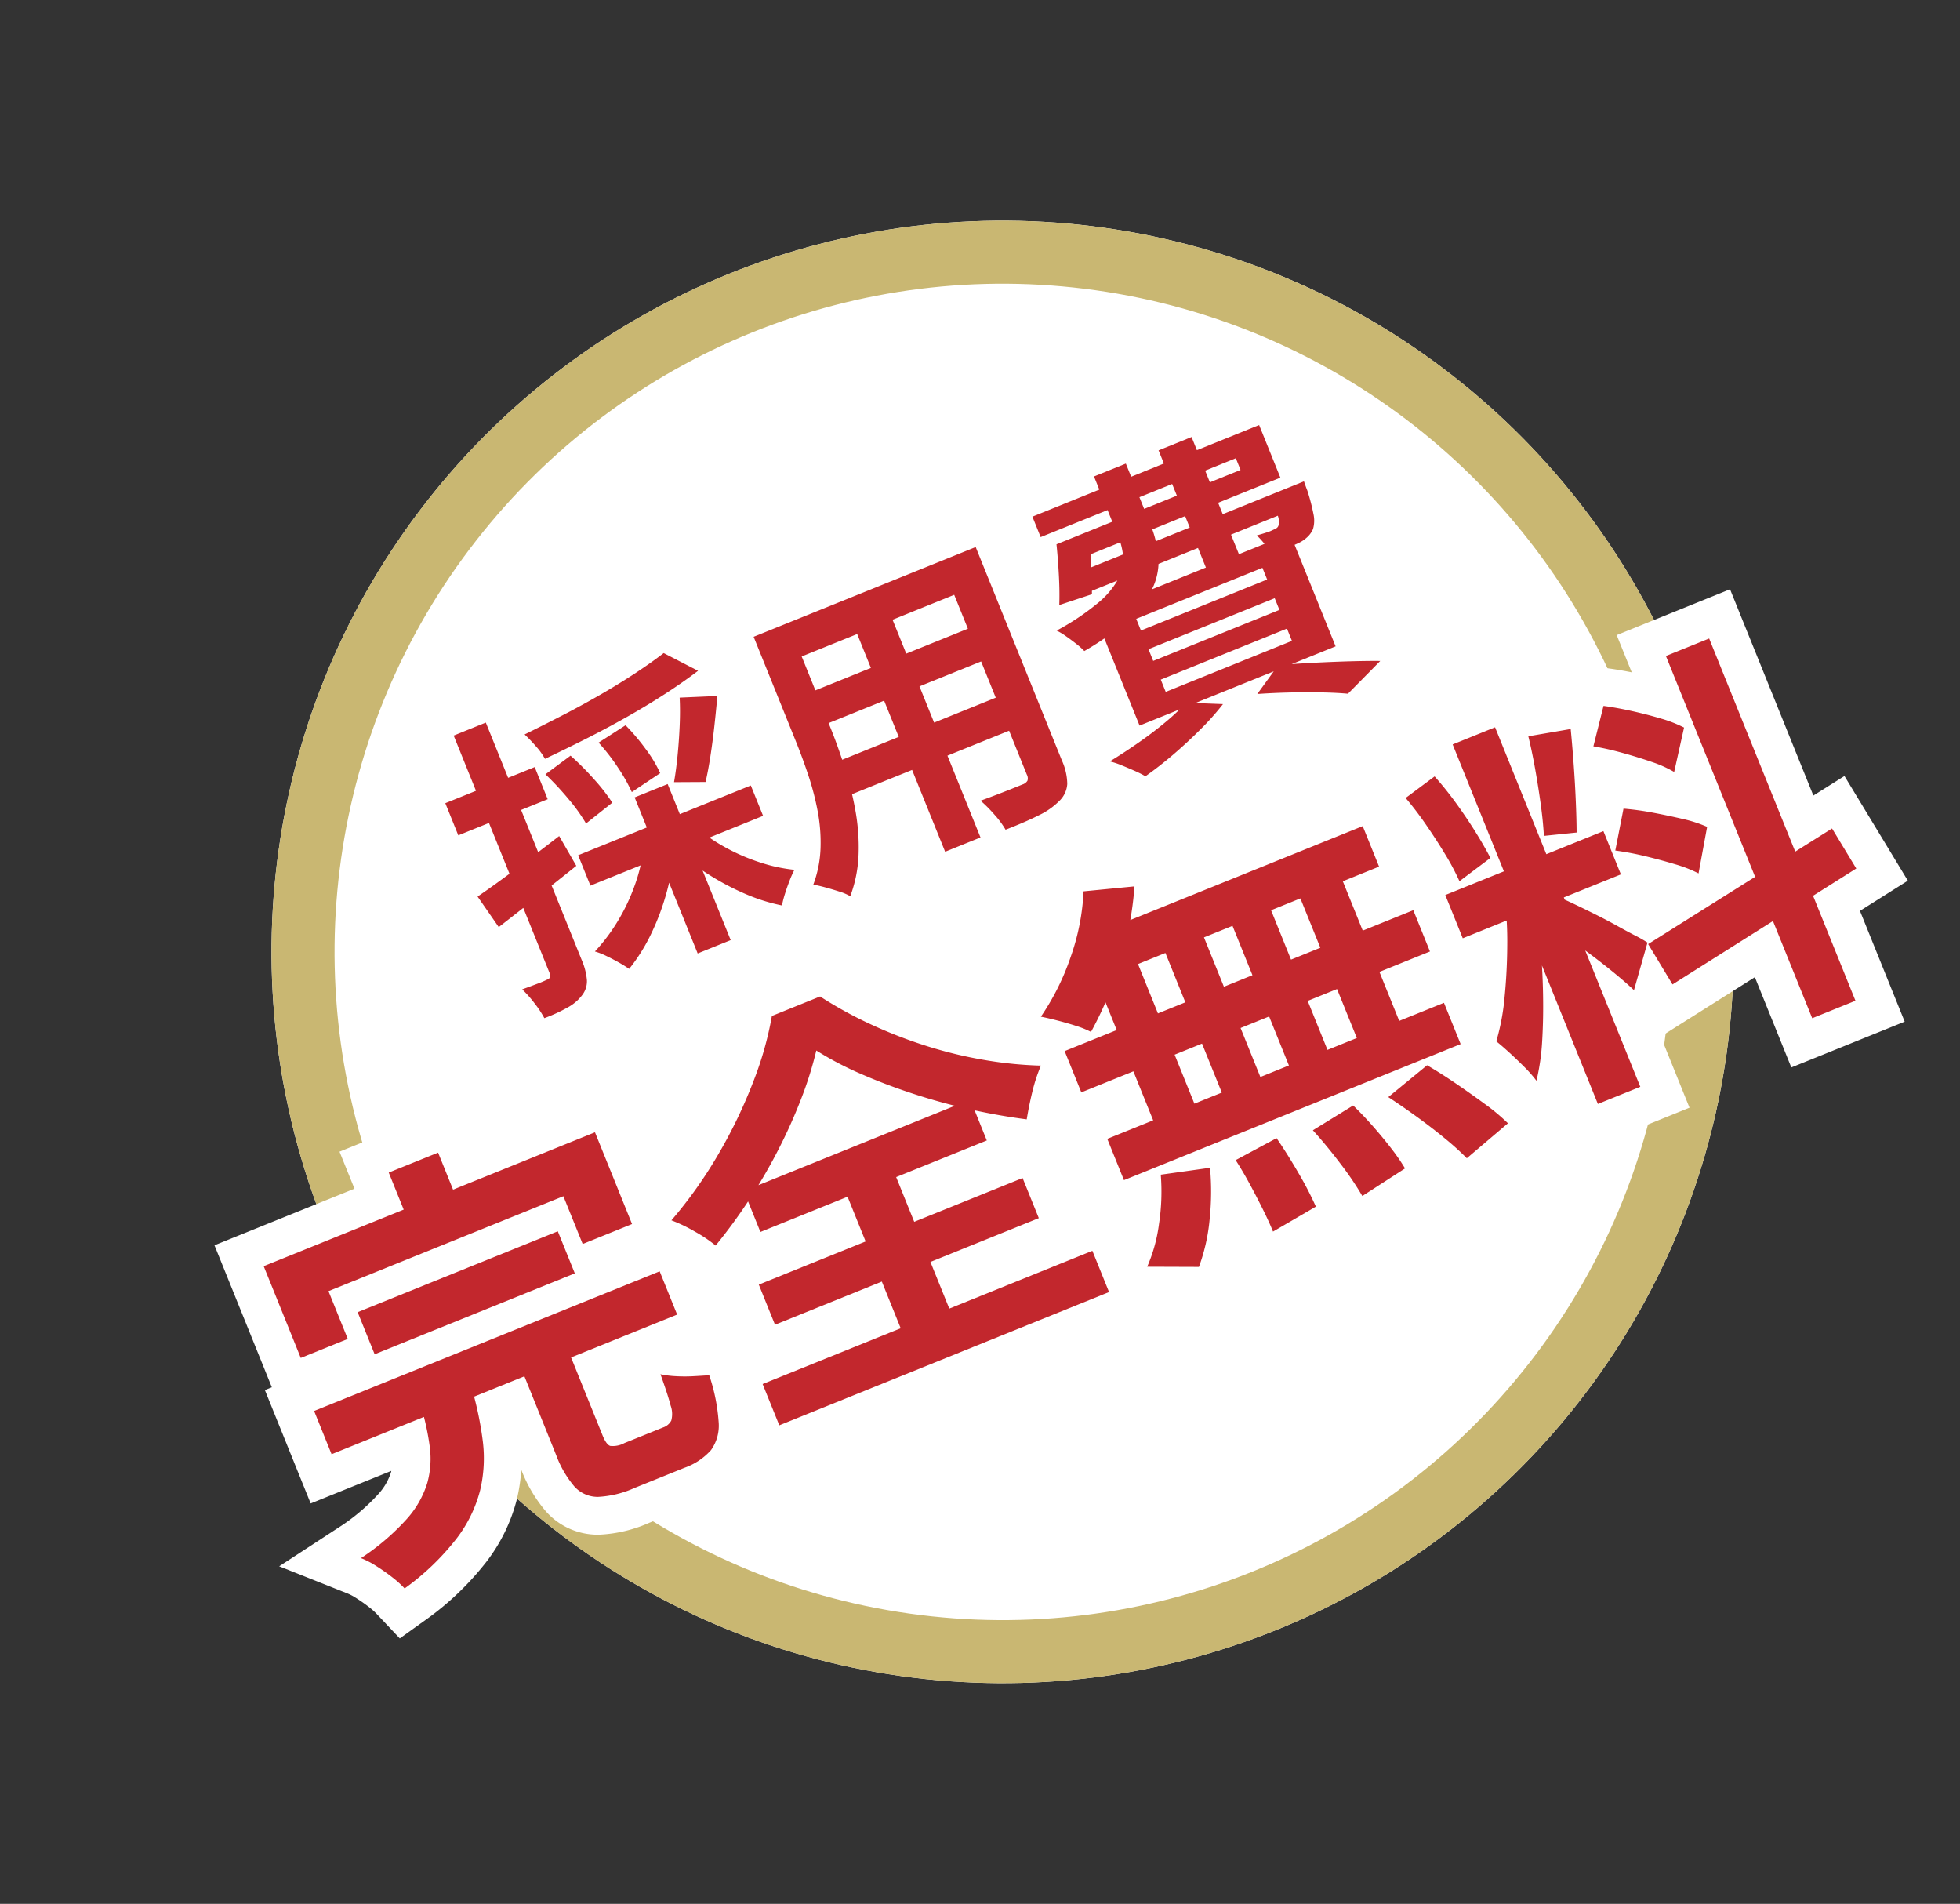 <svg xmlns="http://www.w3.org/2000/svg" width="155.497" height="151.008" viewBox="0 0 155.497 151.008"><rect x="0" y="0" width="155.497" height="151.008" fill="#333333" stroke="none"/><g transform="translate(-53.548 -108.075) rotate(-22)"><g transform="translate(-3.371 162.067)" fill="#fff" stroke="#c9b772" stroke-width="5"><circle cx="58" cy="58" r="58" stroke="none"/><circle cx="58" cy="58" r="55.5" fill="none"/></g><path d="M-16.05-21.05l2,2.325q-1.45.4-3.15.725t-3.525.562q-1.825.238-3.65.388t-3.55.25a5.413,5.413,0,0,0-.3-1.212A12.491,12.491,0,0,0-28.7-19.2q1.7-.125,3.437-.287t3.413-.4q1.675-.238,3.163-.538T-16.05-21.05Zm-12.3,5.4,2.4-.625a22.114,22.114,0,0,1,1.025,2.425,14.986,14.986,0,0,1,.65,2.275l-2.55.75a13.627,13.627,0,0,0-.562-2.312A22.946,22.946,0,0,0-28.35-15.65Zm4.85-.75,2.5-.475a16.89,16.89,0,0,1,.775,2.35,10.234,10.234,0,0,1,.35,2.2l-2.65.55a13.3,13.3,0,0,0-.288-2.2A15.583,15.583,0,0,0-23.5-16.4Zm7.3-.9,2.825,1q-.55,1.075-1.137,2.163t-1.175,2.075q-.588.987-1.113,1.737l-2.325-.925q.5-.8,1.05-1.85t1.05-2.15Q-16.525-16.35-16.2-17.3ZM-28.35-8.725h14.775v2.6H-28.35Zm5.875-2.575h2.825V2.05h-2.825Zm-.9,4.075,2.325.8a17.8,17.8,0,0,1-1.838,2.988A19.386,19.386,0,0,1-25.275-.813a14.235,14.235,0,0,1-2.7,1.963A9.586,9.586,0,0,0-28.55.363q-.35-.438-.725-.85a5.53,5.53,0,0,0-.7-.663,14.42,14.42,0,0,0,2.612-1.575,15.46,15.46,0,0,0,2.3-2.125A12.872,12.872,0,0,0-23.375-7.225Zm4.6.1a14.484,14.484,0,0,0,1.55,2.275,15.649,15.649,0,0,0,2.063,2.075,12.887,12.887,0,0,0,2.288,1.55,8.034,8.034,0,0,0-.687.663q-.388.413-.725.825a8.377,8.377,0,0,0-.563.762A14.534,14.534,0,0,1-17.225-.938a20.6,20.6,0,0,1-2.138-2.55A19.56,19.56,0,0,1-21.05-6.325Zm-18.2-1.55q1.5-.325,3.587-.875t4.213-1.15L-28.8-8q-1.925.575-3.888,1.15T-36.325-5.8Zm.4-7.825h7.65v2.75h-7.65Zm2.625-4.725h2.75v20.3A5.132,5.132,0,0,1-31.413.713a1.786,1.786,0,0,1-.788.963,3.537,3.537,0,0,1-1.388.475,12.78,12.78,0,0,1-2.087.1A8,8,0,0,0-35.95.888a9.489,9.489,0,0,0-.5-1.413q.7.025,1.288.038A7.291,7.291,0,0,0-34.35-.5a.438.438,0,0,0,.313-.087.483.483,0,0,0,.087-.337Zm26.725,1.65H8.1V-16.7H-7.225Zm0,5.775H8.15V-11H-7.225Zm-.05,5.9H8.25v2.825H-7.275ZM-8.95-19.575H-6v9Q-6-9.1-6.125-7.35a26.953,26.953,0,0,1-.488,3.512A16.322,16.322,0,0,1-7.687-.475,10.461,10.461,0,0,1-9.55,2.375a4.256,4.256,0,0,0-.675-.675q-.45-.375-.912-.725t-.788-.55A9.149,9.149,0,0,0-10.3-2.062a13.4,13.4,0,0,0,.887-2.825,21.943,21.943,0,0,0,.375-2.925q.088-1.462.088-2.788Zm16,0h3V-1.3A4.635,4.635,0,0,1,9.75.563,2.037,2.037,0,0,1,8.675,1.575a5.741,5.741,0,0,1-1.925.45q-1.175.1-2.9.075A7.173,7.173,0,0,0,3.475.65a11.139,11.139,0,0,0-.6-1.425q.725.025,1.45.037t1.288.013h.813A.729.729,0,0,0,6.913-.85a.634.634,0,0,0,.138-.475Zm-8.3,1.15H1.775V1.925H-1.25Zm18.175,1.05h14.9v-1h-16.7v-1.75h19.4v4.5h-17.6Zm-.85,0h2.8q-.4,1.2-.85,2.488T17.2-12.65l-2.725-.175q.425-.95.85-2.187T16.075-17.375Zm.25,2.725h18v1.75H15.8Zm17,0H36.15l-.013.275q-.013.275-.013.5a15.808,15.808,0,0,1-.25,1.925,2.385,2.385,0,0,1-.475,1.075,1.887,1.887,0,0,1-.662.425,2.624,2.624,0,0,1-.788.175q-.375.025-1,.025t-1.375-.025a4.241,4.241,0,0,0-.175-.913,6.3,6.3,0,0,0-.325-.887q.45.05.813.075a3.1,3.1,0,0,0,.563,0,1.553,1.553,0,0,0,.3-.025.387.387,0,0,0,.225-.15,1.239,1.239,0,0,0,.225-.65q.075-.5.125-1.525ZM20.85-21.25h2.725v5.175a9.2,9.2,0,0,1-.325,2.488,5.01,5.01,0,0,1-1.225,2.113,7.435,7.435,0,0,1-2.6,1.65A19.974,19.974,0,0,1,14.95-8.7a5.734,5.734,0,0,0-.375-.762q-.25-.437-.525-.863a5.445,5.445,0,0,0-.525-.7,19.666,19.666,0,0,0,3.85-.8,6.715,6.715,0,0,0,2.2-1.15,3.288,3.288,0,0,0,1.013-1.437,5.385,5.385,0,0,0,.262-1.713Zm5.525,0H29.2v10.1H26.375ZM19.725-6.925v1h10.8v-1Zm0,2.6v1.05h10.8v-1.05Zm0-5.2v1h10.8v-1Zm-2.925-1.7H33.575v9.65H16.8ZM26.4-.4l2.4-1.5q1.35.425,2.763.913t2.687.963q1.275.475,2.175.85l-3.35,1.45q-.725-.375-1.8-.838T28.95.5Q27.7.025,26.4-.4ZM20.9-1.875l2.675,1.2A21.044,21.044,0,0,1,21.2.5q-1.35.575-2.763,1.05t-2.712.775a7.749,7.749,0,0,0-.625-.712q-.4-.412-.8-.8a6.674,6.674,0,0,0-.75-.638Q14.9-.05,16.263-.363t2.563-.7A16.135,16.135,0,0,0,20.9-1.875Zm-79.046,20.2h17.127v3.6H-58.146Zm-6.138,5.973h29.568v3.7H-64.284Zm7.986,2.97h4.29a26.715,26.715,0,0,1-.759,4.241,11.038,11.038,0,0,1-1.667,3.564,10.667,10.667,0,0,1-3.185,2.854,19.951,19.951,0,0,1-5.28,2.112,8.234,8.234,0,0,0-.577-1.188,15.389,15.389,0,0,0-.842-1.3,6.867,6.867,0,0,0-.891-1.039,18.592,18.592,0,0,0,4.537-1.518A7.664,7.664,0,0,0-58.1,32.958a7.2,7.2,0,0,0,1.254-2.574A19.747,19.747,0,0,0-56.3,27.265Zm8.514-.66h3.993v8.052q0,.792.248,1.007a1.948,1.948,0,0,0,1.139.214h3.3a1.136,1.136,0,0,0,.808-.264,1.992,1.992,0,0,0,.4-1.139q.115-.874.181-2.59a7.535,7.535,0,0,0,1.056.594,12.408,12.408,0,0,0,1.3.528q.677.231,1.2.4a14.594,14.594,0,0,1-.693,3.713,3.333,3.333,0,0,1-1.4,1.848,5.1,5.1,0,0,1-2.492.511H-43a8.018,8.018,0,0,1-2.953-.429,2.486,2.486,0,0,1-1.436-1.485,8.287,8.287,0,0,1-.4-2.838ZM-51.711,8.983h4.224v6.006h-4.224ZM-63.69,12.151h28.347V20h-4.224V15.913h-20.1V20H-63.69Zm47.058.561A29.241,29.241,0,0,1-19.074,15.7a41.355,41.355,0,0,1-3.135,3.036,43.065,43.065,0,0,1-3.646,2.854,42.689,42.689,0,0,1-3.977,2.475,10.977,10.977,0,0,0-1.105-1.633,12.452,12.452,0,0,0-1.4-1.535,35.325,35.325,0,0,0,5.478-3.514,39.154,39.154,0,0,0,4.686-4.274,26.985,26.985,0,0,0,3.3-4.257h4.125a32.484,32.484,0,0,0,2.97,3.63A37.257,37.257,0,0,0-8.3,15.731a34.147,34.147,0,0,0,3.8,2.706A31.5,31.5,0,0,0-.561,20.5,13.33,13.33,0,0,0-1.98,22.183q-.66.924-1.221,1.848-1.881-1.056-3.828-2.392T-10.758,18.8q-1.782-1.5-3.3-3.053A25.566,25.566,0,0,1-16.632,12.712Zm-11.187,15.51H-5.247v3.432H-27.819Zm1.683-7.326H-6.765v3.5H-26.136Zm-4.356,14.751H-2.277v3.531H-30.492Zm11.814-13.2h4.158V37.594h-4.158ZM7.755,8.95,11.649,10.1a27.059,27.059,0,0,1-2.112,3.564A28.254,28.254,0,0,1,6.914,16.9,28.7,28.7,0,0,1,4.125,19.51a7.3,7.3,0,0,0-.924-.891q-.594-.495-1.221-.957T.891,16.9a19.493,19.493,0,0,0,3.96-3.5A18,18,0,0,0,7.755,8.95Zm-.264,3.5H30.228v3.465H6.534ZM1.617,20.137H31.449v3.531H1.617Zm.528,7.722H30.954V31.39H2.145Zm9.8-14.19h3.3V29.707h-3.3Zm-5.874,0H9.6V29.74H6.072Zm11.616,0h3.3V29.74h-3.3Zm5.808,0h3.63V29.74H23.5ZM10.956,33.238l3.663-.4q.33,1.485.578,3.234a26.942,26.942,0,0,1,.28,2.97l-3.894.561q0-.792-.082-1.881t-.215-2.277Q11.154,34.261,10.956,33.238Zm6.567.1,3.7-.627q.429.957.825,2.079t.693,2.178a16.3,16.3,0,0,1,.429,1.914l-3.96.759a24.728,24.728,0,0,0-.644-3Q18.084,34.855,17.523,33.337Zm6.534-.2,3.8-1.188q.792,1.023,1.584,2.211t1.518,2.36a16.149,16.149,0,0,1,1.122,2.1L28.017,39.97a21.541,21.541,0,0,0-1.007-2.079q-.644-1.188-1.419-2.425T24.057,33.139ZM5.016,32.083l3.828.957A20.916,20.916,0,0,1,7.293,36.8,14.907,14.907,0,0,1,5.082,40l-3.8-1.551a12.482,12.482,0,0,0,2.145-2.805A16.991,16.991,0,0,0,5.016,32.083ZM39.27,9.115H42.9V39.871H39.27ZM34.254,19.972h13.53v3.7H34.254Zm4.29,1.947,2.211,1.089q-.429,1.65-.99,3.482t-1.254,3.646q-.693,1.815-1.452,3.415a17.754,17.754,0,0,1-1.617,2.789,10.289,10.289,0,0,0-.479-1.369q-.313-.742-.66-1.469t-.644-1.254a18.174,18.174,0,0,0,1.931-3.02q.941-1.8,1.733-3.729A28.237,28.237,0,0,0,38.544,21.919Zm4.323,1.914q.264.264.776.825t1.139,1.271q.627.709,1.2,1.419t1.056,1.271a10.2,10.2,0,0,1,.677.858l-2.409,3.1q-.33-.726-.858-1.7T43.3,28.865q-.627-1.039-1.221-1.963t-1.023-1.518ZM34.221,11.656l2.772-.726a26.539,26.539,0,0,1,.776,2.574q.346,1.386.577,2.706t.33,2.376l-2.97.792a19.017,19.017,0,0,0-.248-2.392q-.215-1.336-.528-2.739A26.463,26.463,0,0,0,34.221,11.656Zm10.857-.891,3.333.726q-.4,1.353-.858,2.772t-.924,2.722q-.462,1.3-.858,2.294l-2.508-.726q.363-1.056.709-2.426t.644-2.788Q44.913,11.92,45.078,10.765ZM57.585,8.95h3.7V39.937h-3.7ZM47.718,29.608,64.68,26.572l.594,3.663L48.312,33.3Zm1.848-16.17,1.947-2.673q.924.528,1.931,1.221T55.357,13.4a10.281,10.281,0,0,1,1.436,1.353l-2.046,2.97a9.475,9.475,0,0,0-1.369-1.419q-.875-.759-1.865-1.518T49.566,13.438Zm-1.485,8.316,1.848-2.838a22.279,22.279,0,0,1,2.046,1.171q1.056.677,2.013,1.353a10.453,10.453,0,0,1,1.551,1.3l-2.013,3.168a10.547,10.547,0,0,0-1.452-1.369q-.924-.742-1.963-1.485A23.091,23.091,0,0,0,48.081,21.754Z" transform="translate(54.629 209.067)" fill="#c2272d" stroke="#fff" stroke-width="6"/><path d="M-16.05-21.05l2,2.325q-1.45.4-3.15.725t-3.525.562q-1.825.238-3.65.388t-3.55.25a5.413,5.413,0,0,0-.3-1.212A12.491,12.491,0,0,0-28.7-19.2q1.7-.125,3.437-.287t3.413-.4q1.675-.238,3.163-.538T-16.05-21.05Zm-12.3,5.4,2.4-.625a22.114,22.114,0,0,1,1.025,2.425,14.986,14.986,0,0,1,.65,2.275l-2.55.75a13.627,13.627,0,0,0-.562-2.312A22.946,22.946,0,0,0-28.35-15.65Zm4.85-.75,2.5-.475a16.89,16.89,0,0,1,.775,2.35,10.234,10.234,0,0,1,.35,2.2l-2.65.55a13.3,13.3,0,0,0-.288-2.2A15.583,15.583,0,0,0-23.5-16.4Zm7.3-.9,2.825,1q-.55,1.075-1.137,2.163t-1.175,2.075q-.588.987-1.113,1.737l-2.325-.925q.5-.8,1.05-1.85t1.05-2.15Q-16.525-16.35-16.2-17.3ZM-28.35-8.725h14.775v2.6H-28.35Zm5.875-2.575h2.825V2.05h-2.825Zm-.9,4.075,2.325.8a17.8,17.8,0,0,1-1.838,2.988A19.386,19.386,0,0,1-25.275-.813a14.235,14.235,0,0,1-2.7,1.963A9.586,9.586,0,0,0-28.55.363q-.35-.438-.725-.85a5.53,5.53,0,0,0-.7-.663,14.42,14.42,0,0,0,2.612-1.575,15.46,15.46,0,0,0,2.3-2.125A12.872,12.872,0,0,0-23.375-7.225Zm4.6.1a14.484,14.484,0,0,0,1.55,2.275,15.649,15.649,0,0,0,2.063,2.075,12.887,12.887,0,0,0,2.288,1.55,8.034,8.034,0,0,0-.687.663q-.388.413-.725.825a8.377,8.377,0,0,0-.563.762A14.534,14.534,0,0,1-17.225-.938a20.6,20.6,0,0,1-2.138-2.55A19.56,19.56,0,0,1-21.05-6.325Zm-18.2-1.55q1.5-.325,3.587-.875t4.213-1.15L-28.8-8q-1.925.575-3.888,1.15T-36.325-5.8Zm.4-7.825h7.65v2.75h-7.65Zm2.625-4.725h2.75v20.3A5.132,5.132,0,0,1-31.413.713a1.786,1.786,0,0,1-.788.963,3.537,3.537,0,0,1-1.388.475,12.78,12.78,0,0,1-2.087.1A8,8,0,0,0-35.95.888a9.489,9.489,0,0,0-.5-1.413q.7.025,1.288.038A7.291,7.291,0,0,0-34.35-.5a.438.438,0,0,0,.313-.087.483.483,0,0,0,.087-.337Zm26.725,1.65H8.1V-16.7H-7.225Zm0,5.775H8.15V-11H-7.225Zm-.05,5.9H8.25v2.825H-7.275ZM-8.95-19.575H-6v9Q-6-9.1-6.125-7.35a26.953,26.953,0,0,1-.488,3.512A16.322,16.322,0,0,1-7.687-.475,10.461,10.461,0,0,1-9.55,2.375a4.256,4.256,0,0,0-.675-.675q-.45-.375-.912-.725t-.788-.55A9.149,9.149,0,0,0-10.3-2.062a13.4,13.4,0,0,0,.887-2.825,21.943,21.943,0,0,0,.375-2.925q.088-1.462.088-2.788Zm16,0h3V-1.3A4.635,4.635,0,0,1,9.75.563,2.037,2.037,0,0,1,8.675,1.575a5.741,5.741,0,0,1-1.925.45q-1.175.1-2.9.075A7.173,7.173,0,0,0,3.475.65a11.139,11.139,0,0,0-.6-1.425q.725.025,1.45.037t1.288.013h.813A.729.729,0,0,0,6.913-.85a.634.634,0,0,0,.138-.475Zm-8.3,1.15H1.775V1.925H-1.25Zm18.175,1.05h14.9v-1h-16.7v-1.75h19.4v4.5h-17.6Zm-.85,0h2.8q-.4,1.2-.85,2.488T17.2-12.65l-2.725-.175q.425-.95.85-2.187T16.075-17.375Zm.25,2.725h18v1.75H15.8Zm17,0H36.15l-.013.275q-.013.275-.013.5a15.808,15.808,0,0,1-.25,1.925,2.385,2.385,0,0,1-.475,1.075,1.887,1.887,0,0,1-.662.425,2.624,2.624,0,0,1-.788.175q-.375.025-1,.025t-1.375-.025a4.241,4.241,0,0,0-.175-.913,6.3,6.3,0,0,0-.325-.887q.45.05.813.075a3.1,3.1,0,0,0,.563,0,1.553,1.553,0,0,0,.3-.025.387.387,0,0,0,.225-.15,1.239,1.239,0,0,0,.225-.65q.075-.5.125-1.525ZM20.85-21.25h2.725v5.175a9.2,9.2,0,0,1-.325,2.488,5.01,5.01,0,0,1-1.225,2.113,7.435,7.435,0,0,1-2.6,1.65A19.974,19.974,0,0,1,14.95-8.7a5.734,5.734,0,0,0-.375-.762q-.25-.437-.525-.863a5.445,5.445,0,0,0-.525-.7,19.666,19.666,0,0,0,3.85-.8,6.715,6.715,0,0,0,2.2-1.15,3.288,3.288,0,0,0,1.013-1.437,5.385,5.385,0,0,0,.262-1.713Zm5.525,0H29.2v10.1H26.375ZM19.725-6.925v1h10.8v-1Zm0,2.6v1.05h10.8v-1.05Zm0-5.2v1h10.8v-1Zm-2.925-1.7H33.575v9.65H16.8ZM26.4-.4l2.4-1.5q1.35.425,2.763.913t2.687.963q1.275.475,2.175.85l-3.35,1.45q-.725-.375-1.8-.838T28.95.5Q27.7.025,26.4-.4ZM20.9-1.875l2.675,1.2A21.044,21.044,0,0,1,21.2.5q-1.35.575-2.763,1.05t-2.712.775a7.749,7.749,0,0,0-.625-.712q-.4-.412-.8-.8a6.674,6.674,0,0,0-.75-.638Q14.9-.05,16.263-.363t2.563-.7A16.135,16.135,0,0,0,20.9-1.875Zm-79.046,20.2h17.127v3.6H-58.146Zm-6.138,5.973h29.568v3.7H-64.284Zm7.986,2.97h4.29a26.715,26.715,0,0,1-.759,4.241,11.038,11.038,0,0,1-1.667,3.564,10.667,10.667,0,0,1-3.185,2.854,19.951,19.951,0,0,1-5.28,2.112,8.234,8.234,0,0,0-.577-1.188,15.389,15.389,0,0,0-.842-1.3,6.867,6.867,0,0,0-.891-1.039,18.592,18.592,0,0,0,4.537-1.518A7.664,7.664,0,0,0-58.1,32.958a7.2,7.2,0,0,0,1.254-2.574A19.747,19.747,0,0,0-56.3,27.265Zm8.514-.66h3.993v8.052q0,.792.248,1.007a1.948,1.948,0,0,0,1.139.214h3.3a1.136,1.136,0,0,0,.808-.264,1.992,1.992,0,0,0,.4-1.139q.115-.874.181-2.59a7.535,7.535,0,0,0,1.056.594,12.408,12.408,0,0,0,1.3.528q.677.231,1.2.4a14.594,14.594,0,0,1-.693,3.713,3.333,3.333,0,0,1-1.4,1.848,5.1,5.1,0,0,1-2.492.511H-43a8.018,8.018,0,0,1-2.953-.429,2.486,2.486,0,0,1-1.436-1.485,8.287,8.287,0,0,1-.4-2.838ZM-51.711,8.983h4.224v6.006h-4.224ZM-63.69,12.151h28.347V20h-4.224V15.913h-20.1V20H-63.69Zm47.058.561A29.241,29.241,0,0,1-19.074,15.7a41.355,41.355,0,0,1-3.135,3.036,43.065,43.065,0,0,1-3.646,2.854,42.689,42.689,0,0,1-3.977,2.475,10.977,10.977,0,0,0-1.105-1.633,12.452,12.452,0,0,0-1.4-1.535,35.325,35.325,0,0,0,5.478-3.514,39.154,39.154,0,0,0,4.686-4.274,26.985,26.985,0,0,0,3.3-4.257h4.125a32.484,32.484,0,0,0,2.97,3.63A37.257,37.257,0,0,0-8.3,15.731a34.147,34.147,0,0,0,3.8,2.706A31.5,31.5,0,0,0-.561,20.5,13.33,13.33,0,0,0-1.98,22.183q-.66.924-1.221,1.848-1.881-1.056-3.828-2.392T-10.758,18.8q-1.782-1.5-3.3-3.053A25.566,25.566,0,0,1-16.632,12.712Zm-11.187,15.51H-5.247v3.432H-27.819Zm1.683-7.326H-6.765v3.5H-26.136Zm-4.356,14.751H-2.277v3.531H-30.492Zm11.814-13.2h4.158V37.594h-4.158ZM7.755,8.95,11.649,10.1a27.059,27.059,0,0,1-2.112,3.564A28.254,28.254,0,0,1,6.914,16.9,28.7,28.7,0,0,1,4.125,19.51a7.3,7.3,0,0,0-.924-.891q-.594-.495-1.221-.957T.891,16.9a19.493,19.493,0,0,0,3.96-3.5A18,18,0,0,0,7.755,8.95Zm-.264,3.5H30.228v3.465H6.534ZM1.617,20.137H31.449v3.531H1.617Zm.528,7.722H30.954V31.39H2.145Zm9.8-14.19h3.3V29.707h-3.3Zm-5.874,0H9.6V29.74H6.072Zm11.616,0h3.3V29.74h-3.3Zm5.808,0h3.63V29.74H23.5ZM10.956,33.238l3.663-.4q.33,1.485.578,3.234a26.942,26.942,0,0,1,.28,2.97l-3.894.561q0-.792-.082-1.881t-.215-2.277Q11.154,34.261,10.956,33.238Zm6.567.1,3.7-.627q.429.957.825,2.079t.693,2.178a16.3,16.3,0,0,1,.429,1.914l-3.96.759a24.728,24.728,0,0,0-.644-3Q18.084,34.855,17.523,33.337Zm6.534-.2,3.8-1.188q.792,1.023,1.584,2.211t1.518,2.36a16.149,16.149,0,0,1,1.122,2.1L28.017,39.97a21.541,21.541,0,0,0-1.007-2.079q-.644-1.188-1.419-2.425T24.057,33.139ZM5.016,32.083l3.828.957A20.916,20.916,0,0,1,7.293,36.8,14.907,14.907,0,0,1,5.082,40l-3.8-1.551a12.482,12.482,0,0,0,2.145-2.805A16.991,16.991,0,0,0,5.016,32.083ZM39.27,9.115H42.9V39.871H39.27ZM34.254,19.972h13.53v3.7H34.254Zm4.29,1.947,2.211,1.089q-.429,1.65-.99,3.482t-1.254,3.646q-.693,1.815-1.452,3.415a17.754,17.754,0,0,1-1.617,2.789,10.289,10.289,0,0,0-.479-1.369q-.313-.742-.66-1.469t-.644-1.254a18.174,18.174,0,0,0,1.931-3.02q.941-1.8,1.733-3.729A28.237,28.237,0,0,0,38.544,21.919Zm4.323,1.914q.264.264.776.825t1.139,1.271q.627.709,1.2,1.419t1.056,1.271a10.2,10.2,0,0,1,.677.858l-2.409,3.1q-.33-.726-.858-1.7T43.3,28.865q-.627-1.039-1.221-1.963t-1.023-1.518ZM34.221,11.656l2.772-.726a26.539,26.539,0,0,1,.776,2.574q.346,1.386.577,2.706t.33,2.376l-2.97.792a19.017,19.017,0,0,0-.248-2.392q-.215-1.336-.528-2.739A26.463,26.463,0,0,0,34.221,11.656Zm10.857-.891,3.333.726q-.4,1.353-.858,2.772t-.924,2.722q-.462,1.3-.858,2.294l-2.508-.726q.363-1.056.709-2.426t.644-2.788Q44.913,11.92,45.078,10.765ZM57.585,8.95h3.7V39.937h-3.7ZM47.718,29.608,64.68,26.572l.594,3.663L48.312,33.3Zm1.848-16.17,1.947-2.673q.924.528,1.931,1.221T55.357,13.4a10.281,10.281,0,0,1,1.436,1.353l-2.046,2.97a9.475,9.475,0,0,0-1.369-1.419q-.875-.759-1.865-1.518T49.566,13.438Zm-1.485,8.316,1.848-2.838a22.279,22.279,0,0,1,2.046,1.171q1.056.677,2.013,1.353a10.453,10.453,0,0,1,1.551,1.3l-2.013,3.168a10.547,10.547,0,0,0-1.452-1.369q-.924-.742-1.963-1.485A23.091,23.091,0,0,0,48.081,21.754Z" transform="translate(54.629 209.067)" fill="#c2272d"/></g></svg>